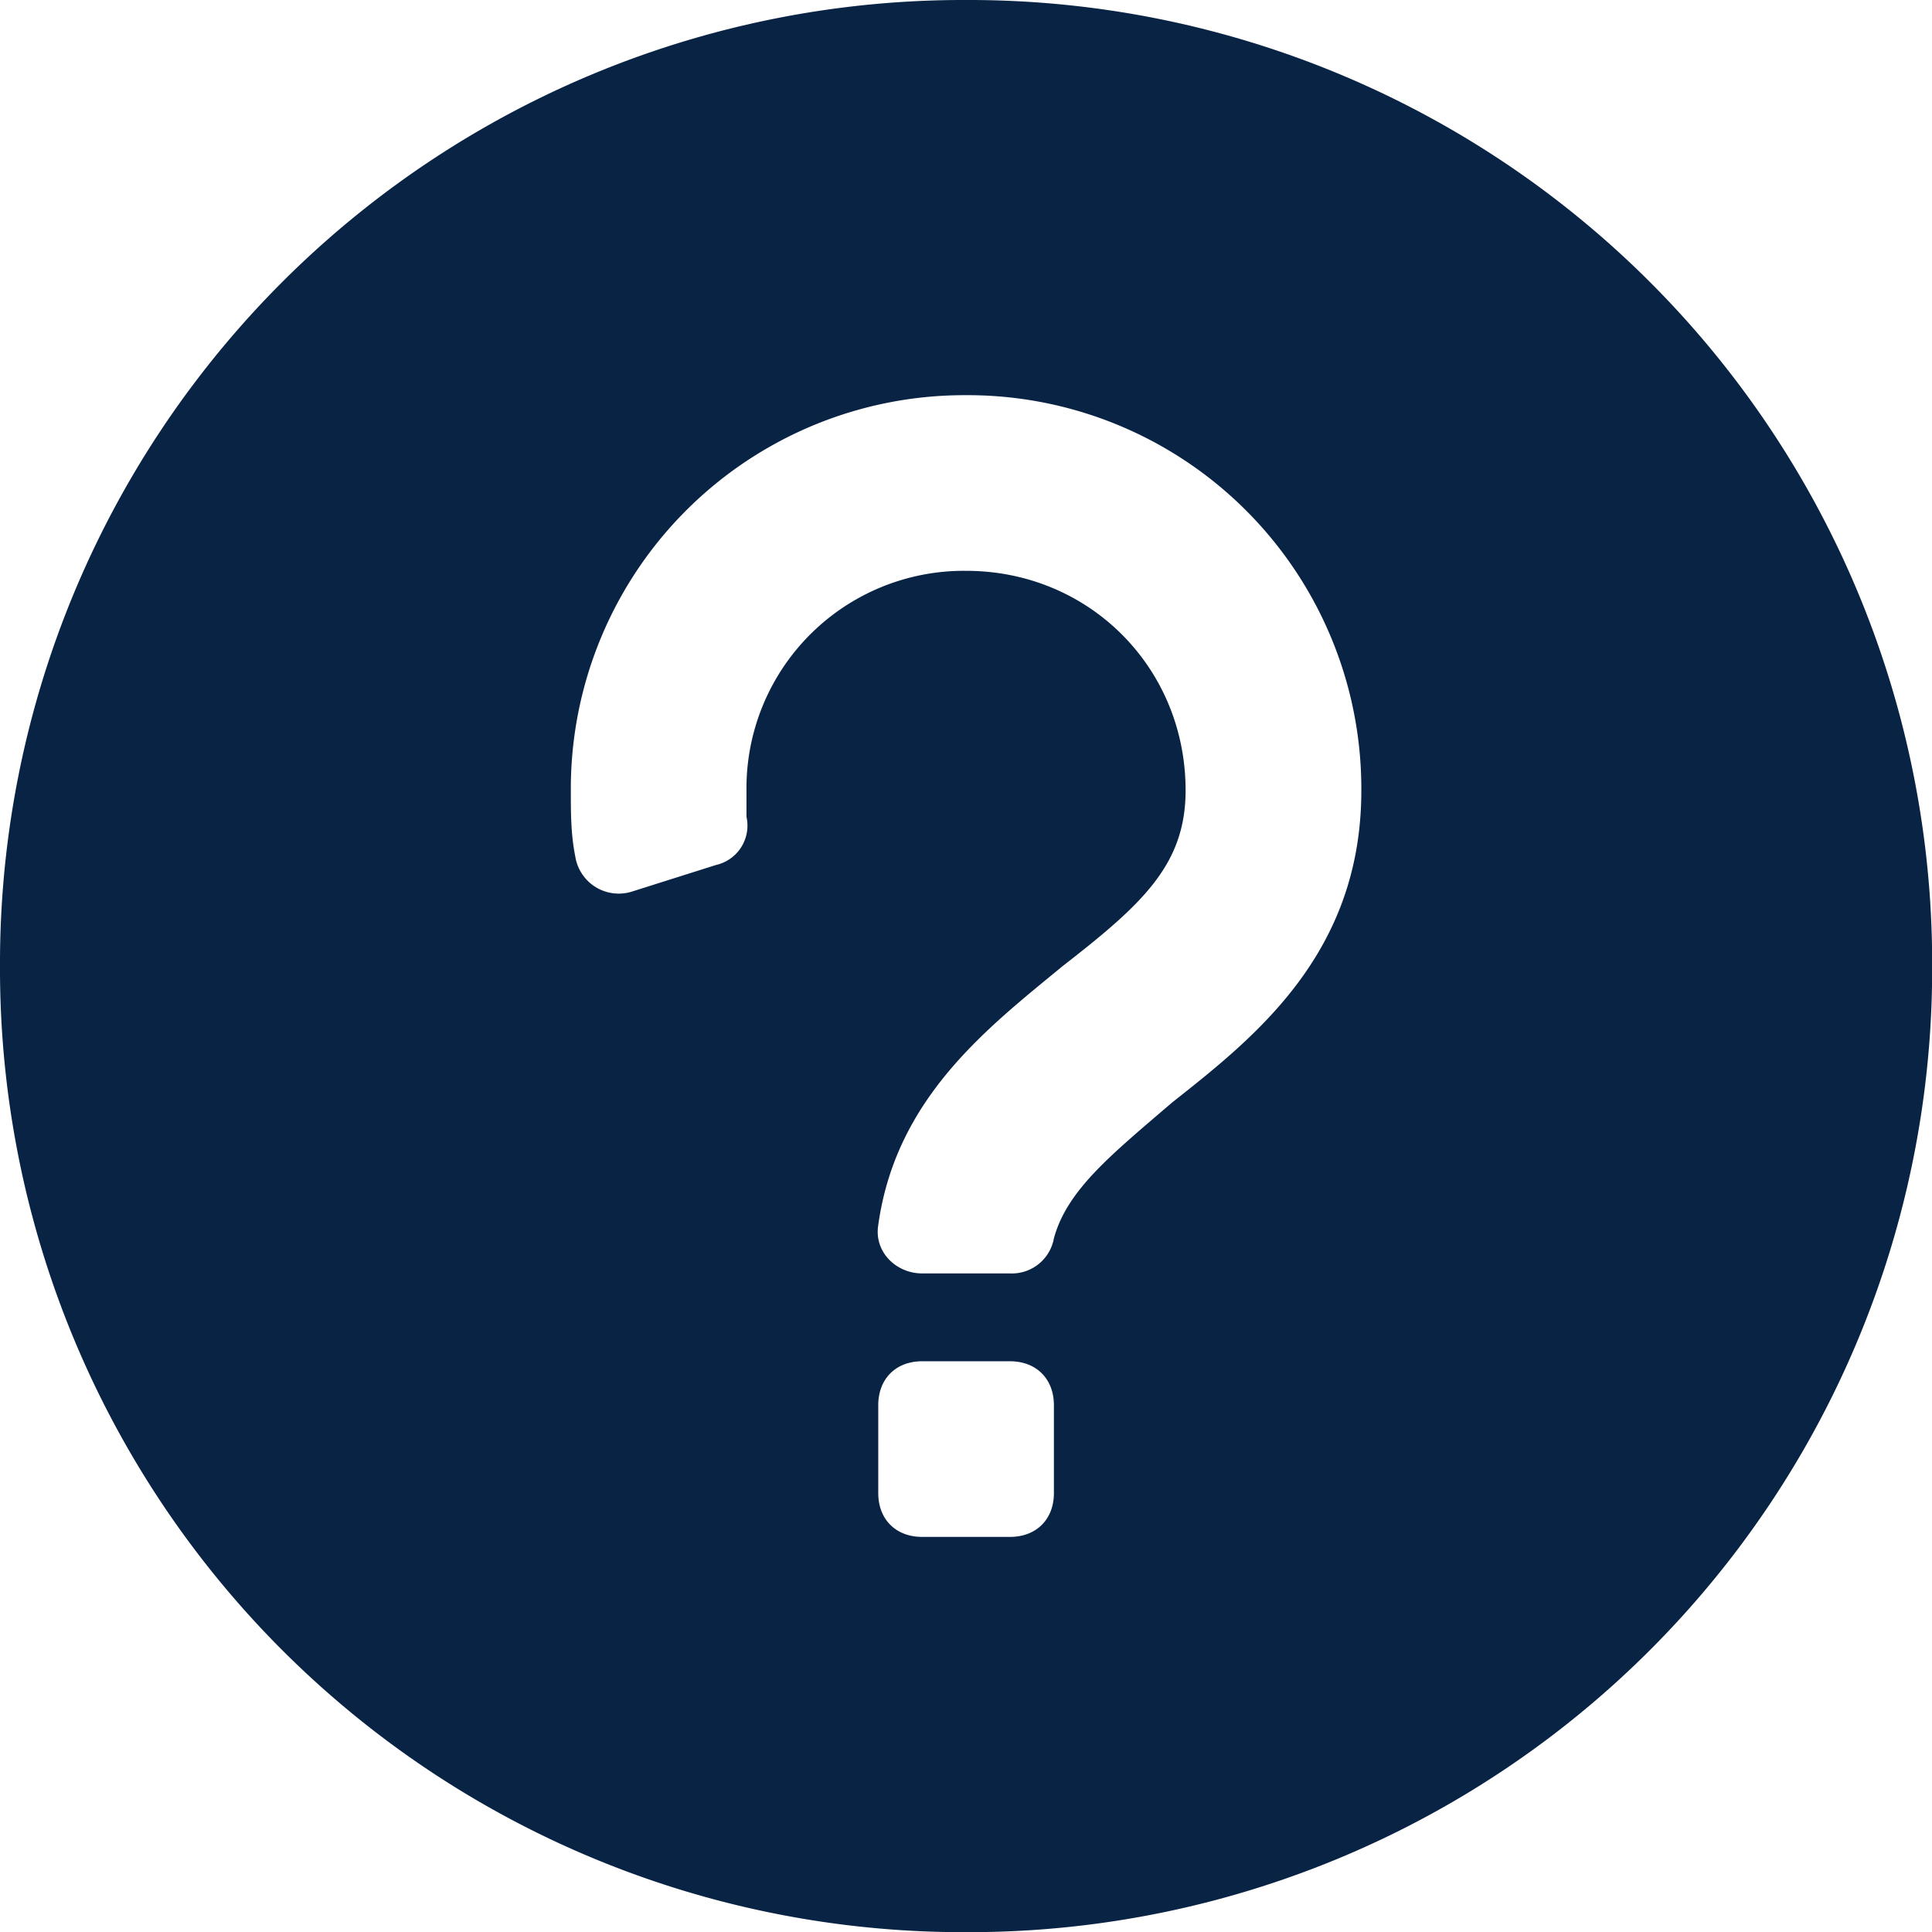 <svg xmlns="http://www.w3.org/2000/svg" xmlns:xlink="http://www.w3.org/1999/xlink" width="24" height="24" viewBox="0 0 24 24"><defs><path id="9371a" d="M438.565 2111.692c-.764.655-1.31 1.091-1.473 1.691a.531.531 0 0 1-.546.436h-1.09c-.328 0-.6-.272-.546-.6.218-1.582 1.364-2.454 2.291-3.218.982-.764 1.527-1.255 1.527-2.182 0-1.527-1.2-2.728-2.727-2.728a2.701 2.701 0 0 0-2.728 2.728v.327a.502.502 0 0 1-.381.6l-1.037.328a.546.546 0 0 1-.709-.437c-.055-.273-.055-.545-.055-.818a4.89 4.89 0 0 1 4.91-4.91 4.89 4.89 0 0 1 4.91 4.91c0 2.018-1.31 3.055-2.346 3.873zm-1.473 4.855c0 .327-.218.545-.546.545h-1.09c-.328 0-.546-.218-.546-.545v-1.091c0-.327.218-.546.545-.546h1.091c.328 0 .546.219.546.546zM436.001 2098A11.966 11.966 0 0 0 424 2110.001a11.966 11.966 0 0 0 12.001 12.001 11.966 11.966 0 0 0 12.001-12.001A11.966 11.966 0 0 0 436.001 2098z"/></defs><g><g transform="translate(-424 -2098)"><use fill="#082344" xlink:href="#9371a"/></g></g></svg>
